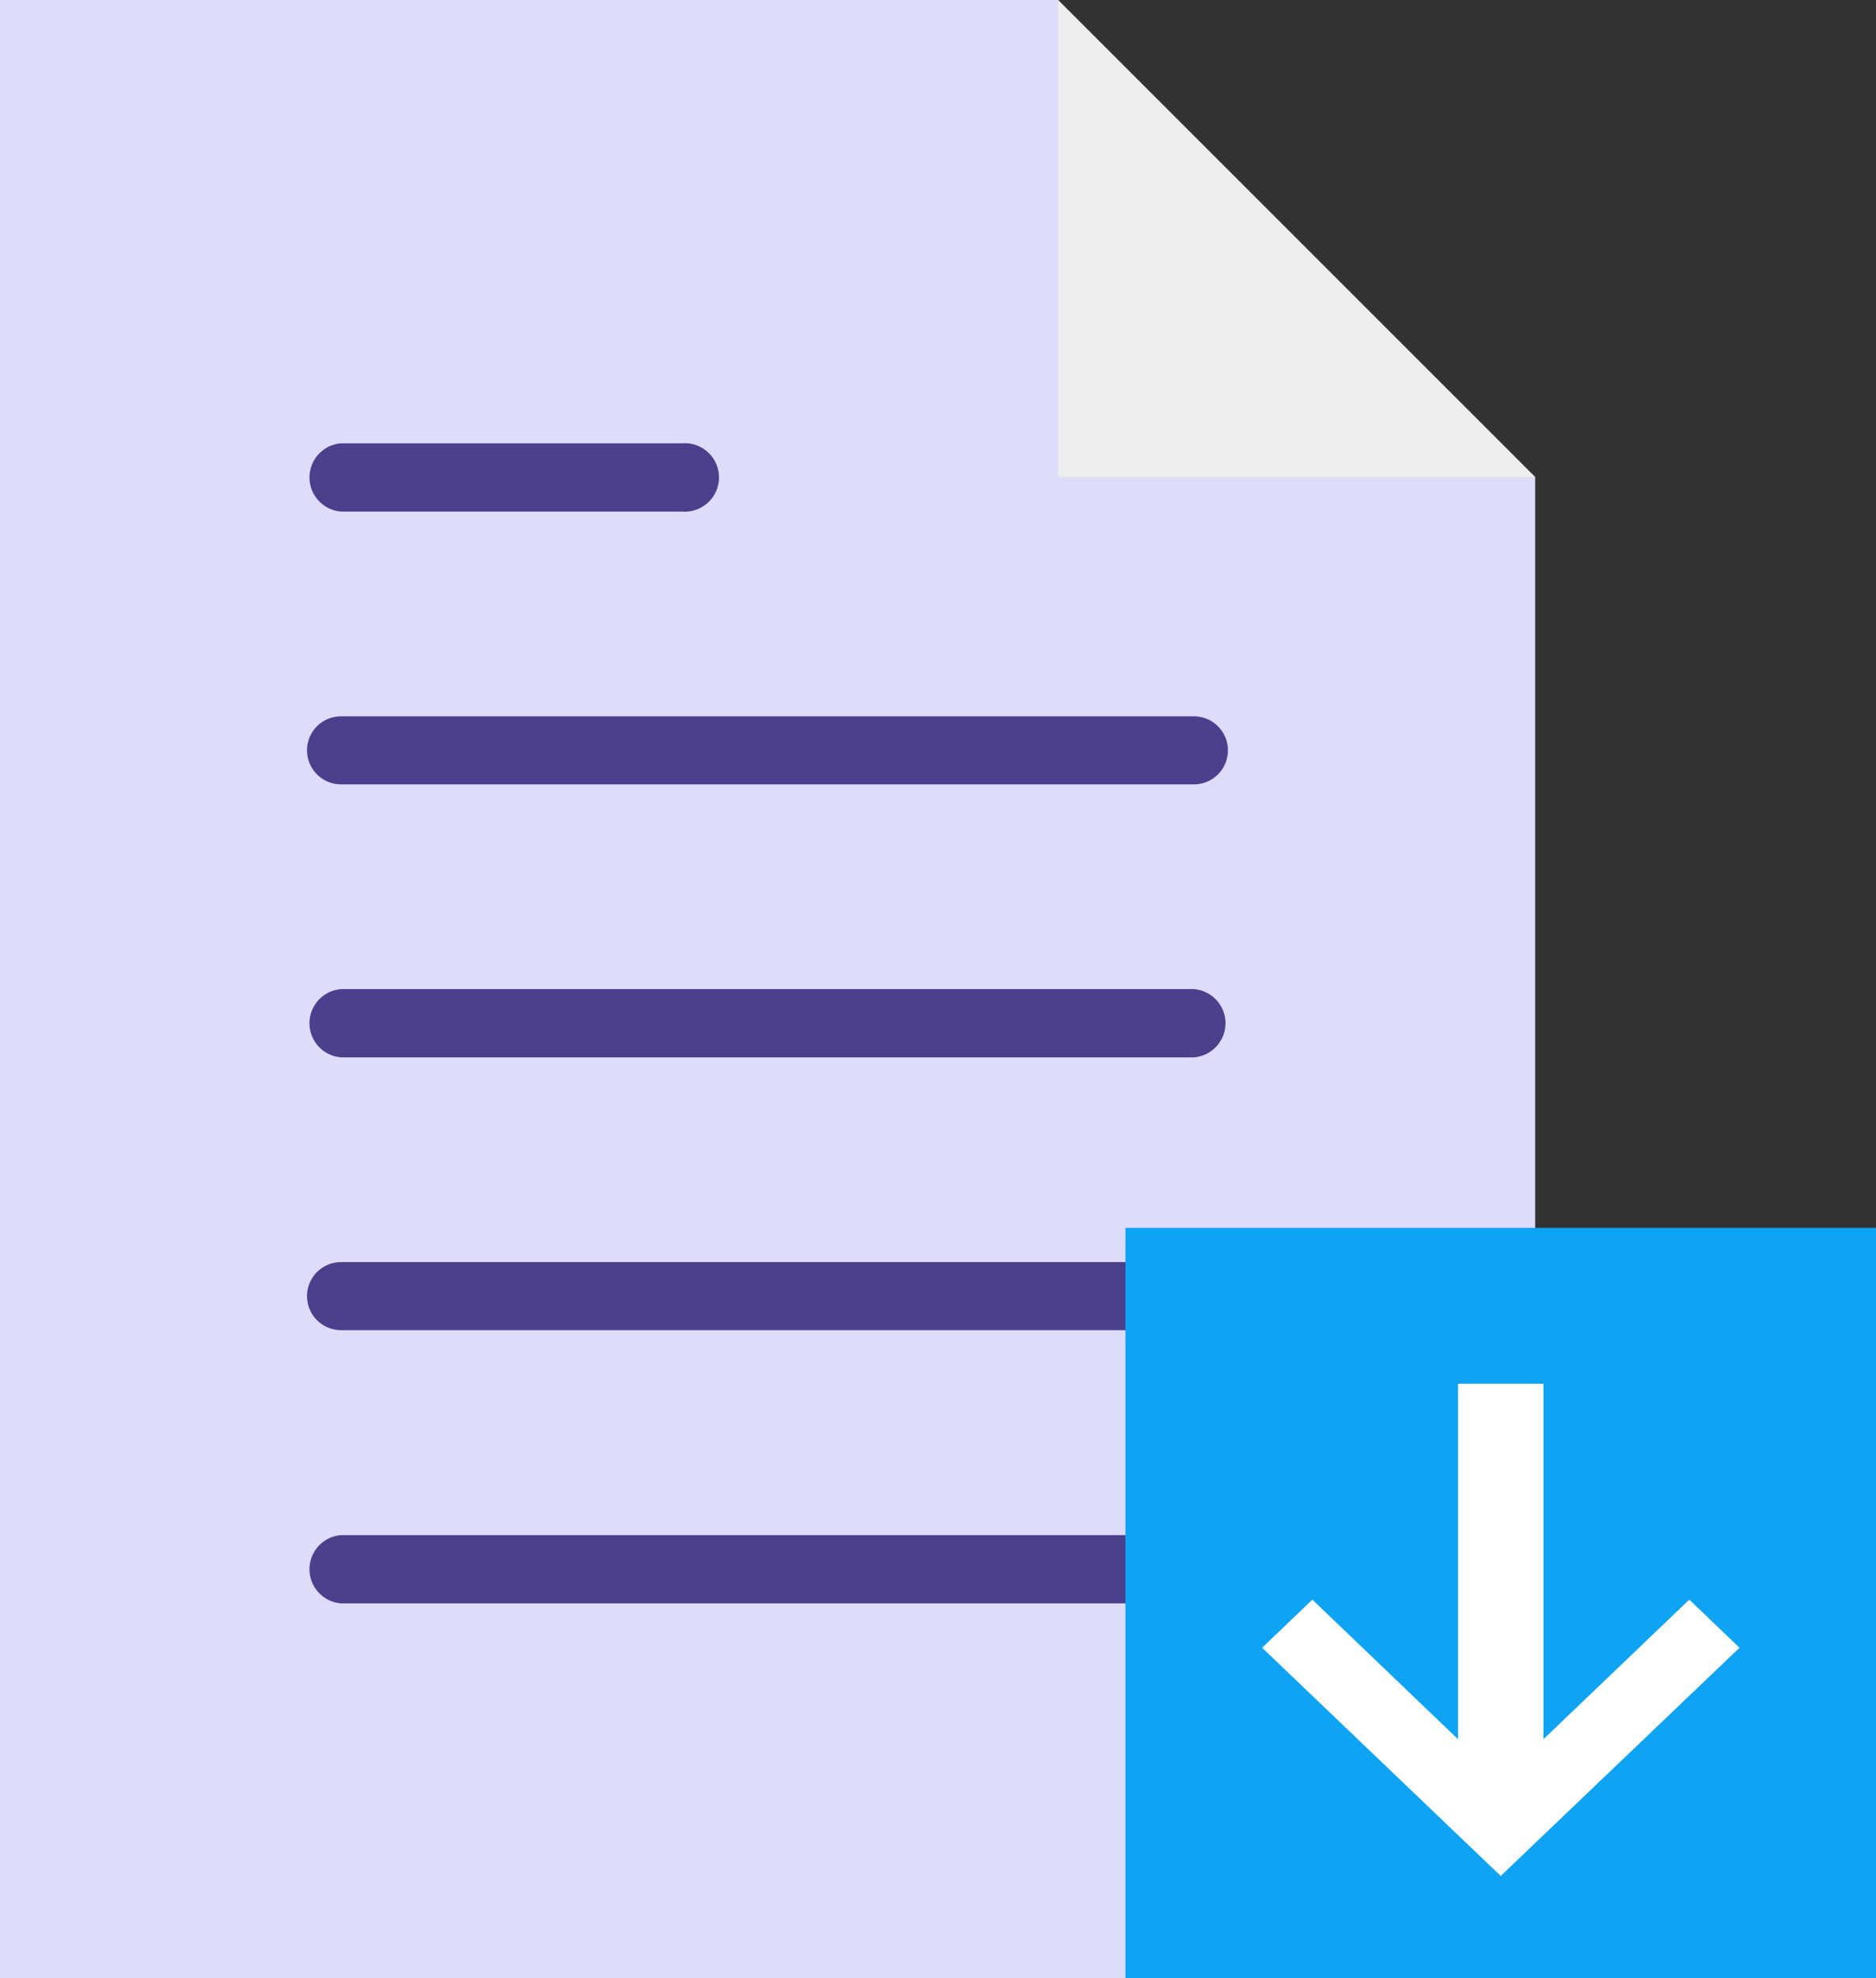 <svg xmlns="http://www.w3.org/2000/svg" viewBox="0 0 90.43 95.36"><rect x="0" y="0" width="90.43" height="95.36" fill="#333333" stroke="none"/><defs><style>.cls-1{fill:#dddcfb;}.cls-2{fill:#4b3f8e;}.cls-3{fill:#ededed;}.cls-4{fill:#0fa3f4;}.cls-5{fill:#fff;}</style></defs><title>Artboard 128</title><g id="menú_desplegable_de_carrito" data-name="menú desplegable de carrito"><path class="cls-1" d="M74,23,51,0H0V95.36H74Zm0,0"/><path class="cls-2" d="M16.44,37.81H57.55a1.64,1.64,0,1,0,0-3.28H16.44a1.64,1.64,0,1,0,0,3.28Zm0,0"/><path class="cls-2" d="M16.44,24.66H32.88a1.65,1.65,0,1,0,0-3.29H16.44a1.65,1.65,0,0,0,0,3.29Zm0,0"/><path class="cls-2" d="M57.55,47.68H16.44a1.65,1.65,0,0,0,0,3.29H57.55a1.65,1.65,0,0,0,0-3.29Zm0,0"/><path class="cls-2" d="M57.55,60.84H16.44a1.64,1.64,0,1,0,0,3.28H57.55a1.64,1.64,0,1,0,0-3.28Zm0,0"/><path class="cls-2" d="M57.55,74H16.44a1.65,1.65,0,0,0,0,3.29H57.55a1.65,1.65,0,0,0,0-3.29Zm0,0"/><path class="cls-3" d="M51,0V23H74Zm0,0"/><rect class="cls-4" x="54.25" y="59.19" width="36.18" height="36.17"/><rect class="cls-5" x="70.28" y="66.7" width="4.12" height="20.67"/><path class="cls-5" d="M72.34,90.43l-11.5-11,2.42-2.32,9.08,8.7,9.09-8.7,2.42,2.32Zm0,0"/></g></svg>